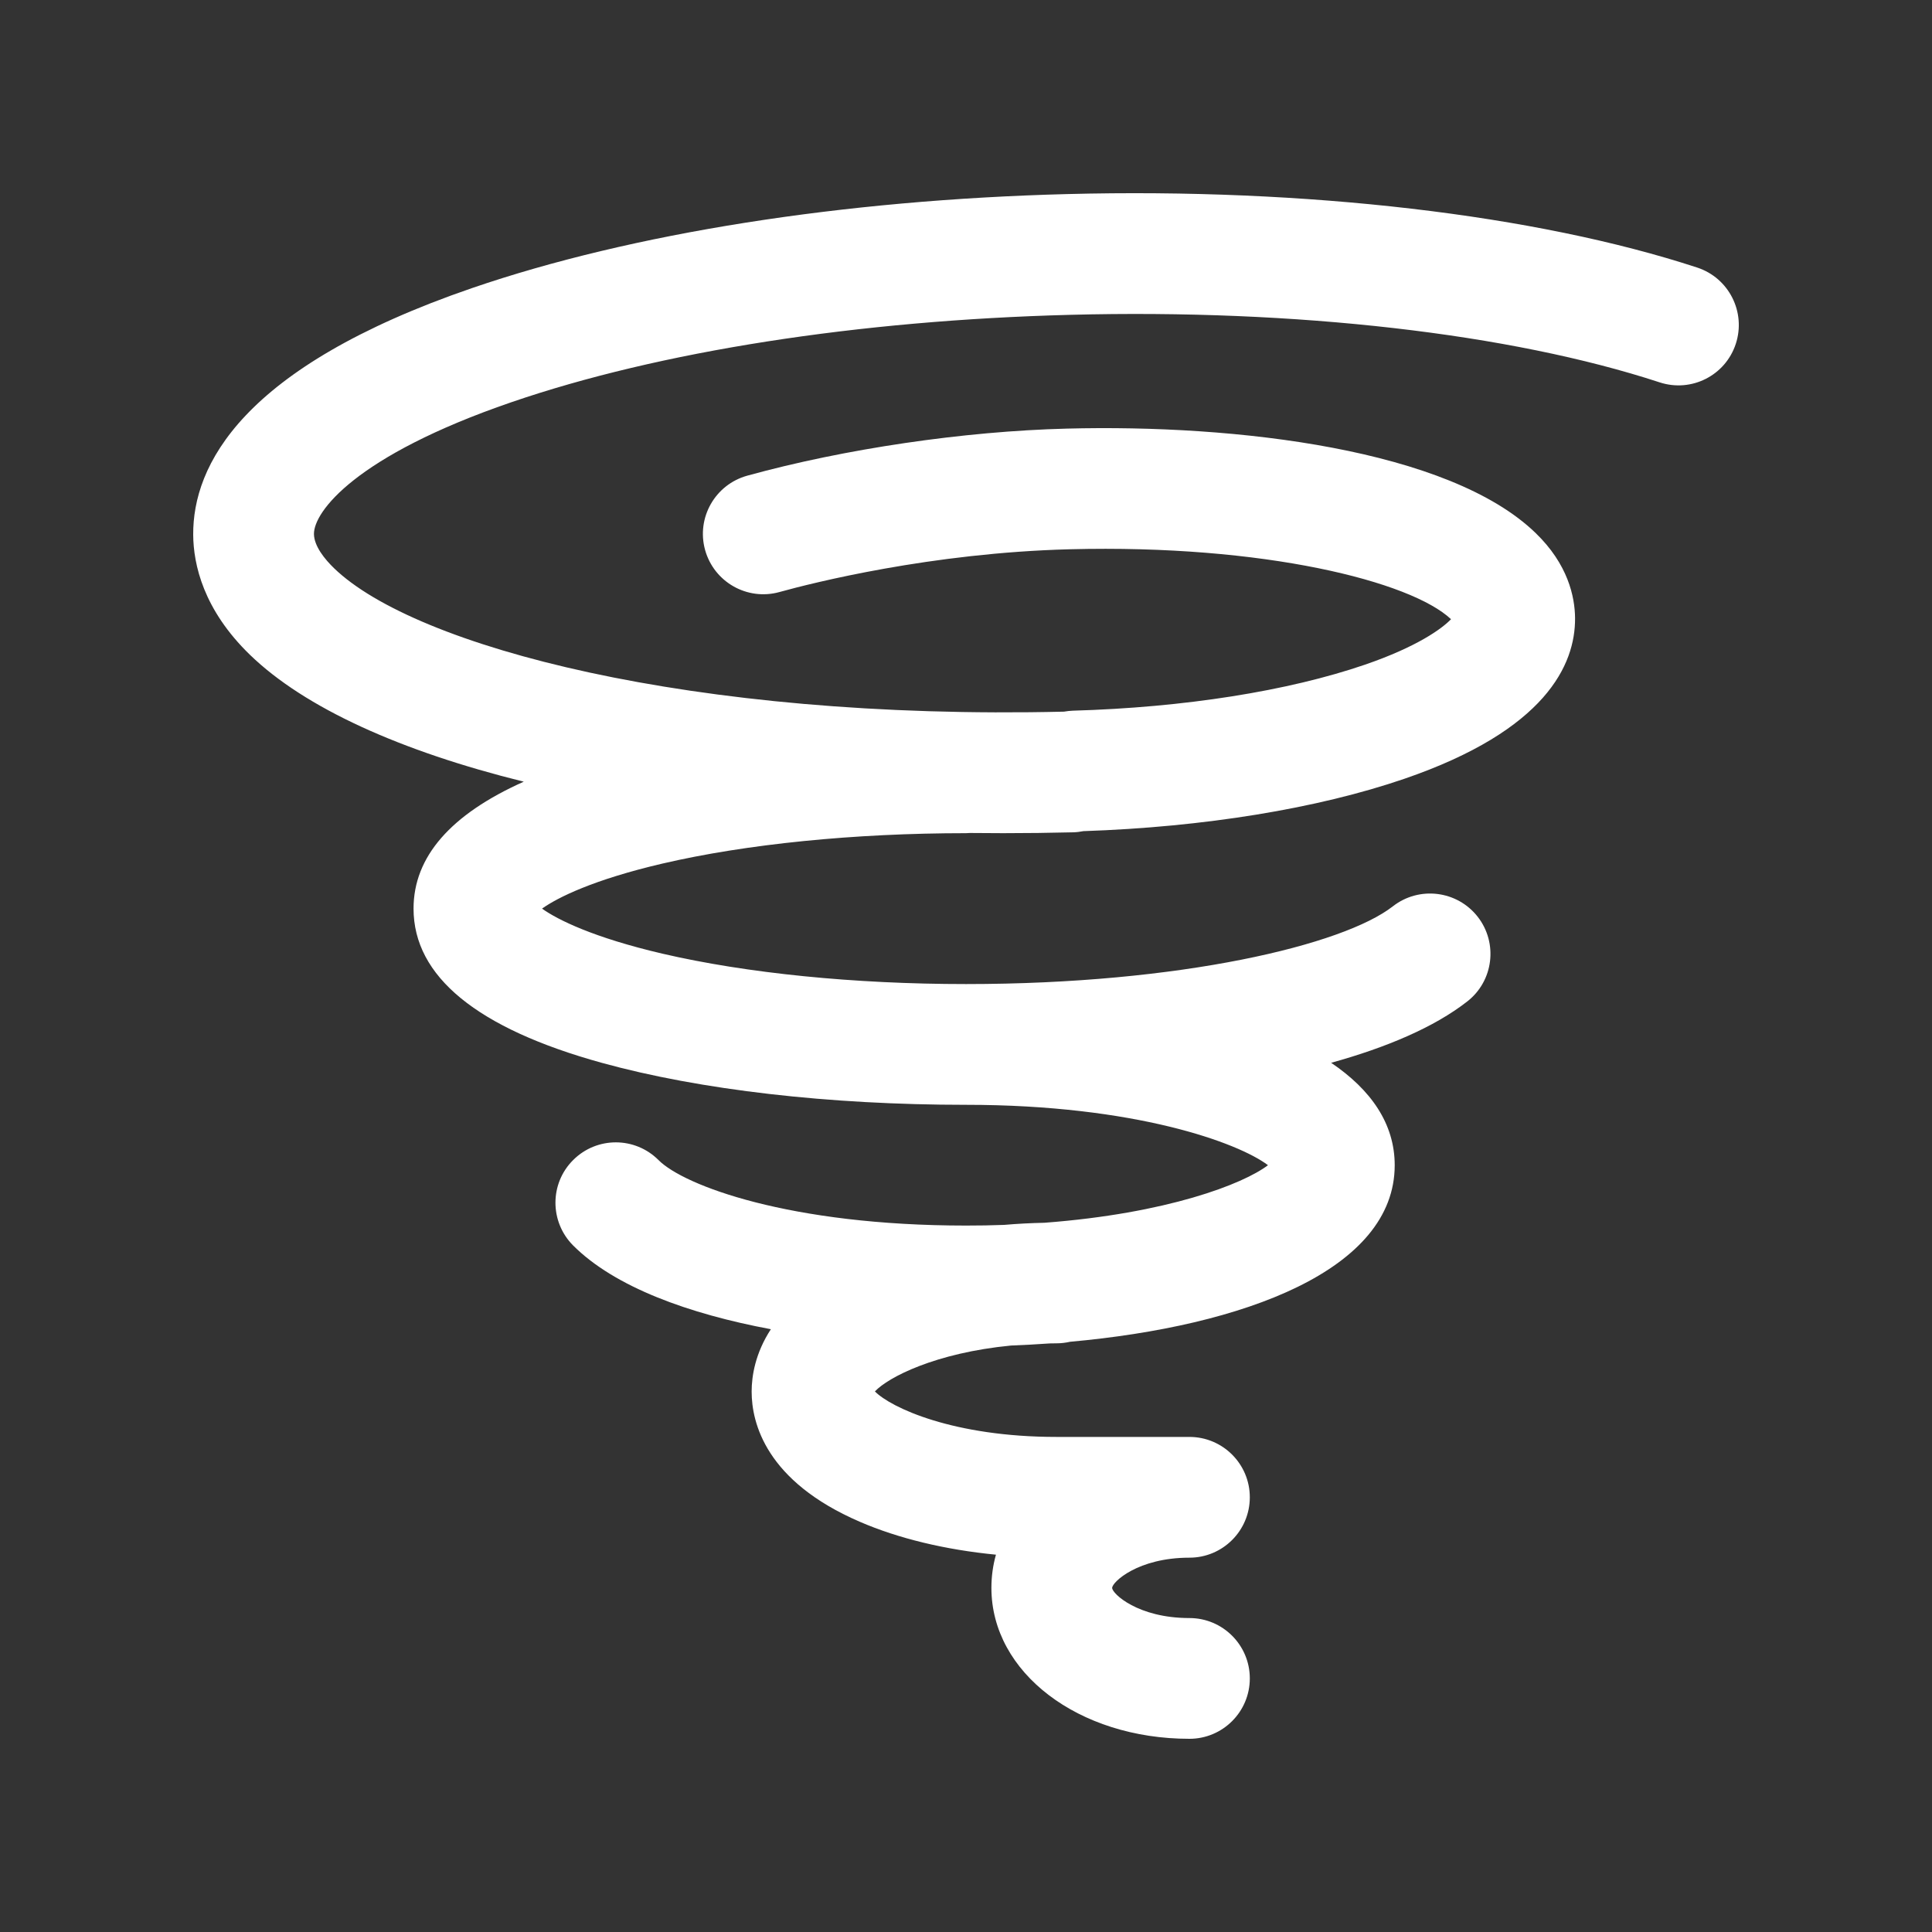 <svg xmlns="http://www.w3.org/2000/svg" width="20" height="20" fill="none" viewBox="0 0 20 20"><rect x="0" y="0" width="20" height="20" fill="#333333" stroke="none"/><path fill="#fff" d="M17.57 2.77C15.898 2.222 13.521 1.945 11.048 2.009C8.728 2.069 6.54 2.415 4.887 2.982C2.493 3.804 1.996 4.824 2 5.535C2.002 5.845 2.106 6.312 2.588 6.779C3.155 7.328 4.146 7.776 5.422 8.092C4.665 8.43 4.281 8.87 4.281 9.406C4.281 10.108 4.938 10.646 6.232 11.003C7.247 11.283 8.585 11.437 10 11.437C11.752 11.437 12.819 11.83 13.126 12.062C12.87 12.257 12.083 12.562 10.812 12.658C10.671 12.661 10.532 12.668 10.395 12.68C10.267 12.685 10.136 12.687 10 12.687C8.173 12.687 7.079 12.272 6.818 12.01C6.574 11.765 6.179 11.764 5.934 12.008C5.689 12.251 5.689 12.647 5.932 12.892C6.363 13.324 7.131 13.601 7.98 13.76C7.818 14.009 7.781 14.244 7.781 14.406C7.781 14.729 7.927 15.333 8.9 15.753C9.299 15.926 9.786 16.043 10.31 16.094C10.279 16.204 10.263 16.319 10.263 16.438C10.263 17.314 11.163 18 12.313 18C12.658 18 12.938 17.72 12.938 17.375C12.938 17.03 12.658 16.75 12.313 16.75C11.779 16.75 11.513 16.497 11.513 16.438C11.513 16.378 11.779 16.125 12.313 16.125C12.658 16.125 12.938 15.845 12.938 15.5C12.938 15.155 12.658 14.875 12.313 14.875H10.938C9.869 14.875 9.223 14.572 9.057 14.404C9.195 14.257 9.683 14.005 10.465 13.929C10.601 13.924 10.735 13.916 10.869 13.907C10.892 13.906 10.914 13.906 10.938 13.906C10.986 13.906 11.032 13.9 11.077 13.89C12.879 13.728 14.438 13.146 14.438 12.062C14.438 11.632 14.191 11.28 13.78 11.002C14.354 10.843 14.847 10.634 15.189 10.367C15.461 10.155 15.509 9.762 15.297 9.49C15.084 9.218 14.691 9.17 14.419 9.382C13.907 9.782 12.225 10.187 10 10.187C8.844 10.187 7.728 10.075 6.856 9.872C6.145 9.706 5.774 9.522 5.611 9.406C5.774 9.29 6.145 9.106 6.856 8.94C7.728 8.737 8.844 8.625 10 8.625C10.014 8.625 10.027 8.624 10.04 8.623C10.154 8.624 10.27 8.625 10.385 8.625C10.626 8.625 10.869 8.622 11.114 8.616C11.148 8.615 11.182 8.61 11.215 8.604C12.463 8.562 13.64 8.37 14.538 8.062C16.004 7.559 16.308 6.88 16.305 6.399C16.303 6.176 16.231 5.841 15.897 5.518C15.002 4.651 12.802 4.391 11.042 4.437C9.979 4.464 8.743 4.646 7.736 4.924C7.403 5.016 7.207 5.36 7.299 5.693C7.391 6.025 7.735 6.221 8.068 6.129C8.41 6.034 9.64 5.723 11.074 5.686C13.088 5.634 14.606 6.019 15.021 6.41C14.927 6.508 14.67 6.695 14.132 6.88C13.333 7.154 12.258 7.324 11.106 7.357C11.075 7.358 11.044 7.362 11.014 7.367C7.154 7.458 4.294 6.691 3.458 5.882C3.363 5.79 3.251 5.654 3.25 5.527C3.249 5.299 3.674 4.72 5.293 4.164C6.828 3.637 8.884 3.316 11.081 3.259C13.415 3.198 15.639 3.453 17.18 3.958C17.509 4.066 17.862 3.887 17.969 3.559C18.076 3.231 17.898 2.878 17.57 2.77Z"/></svg>
